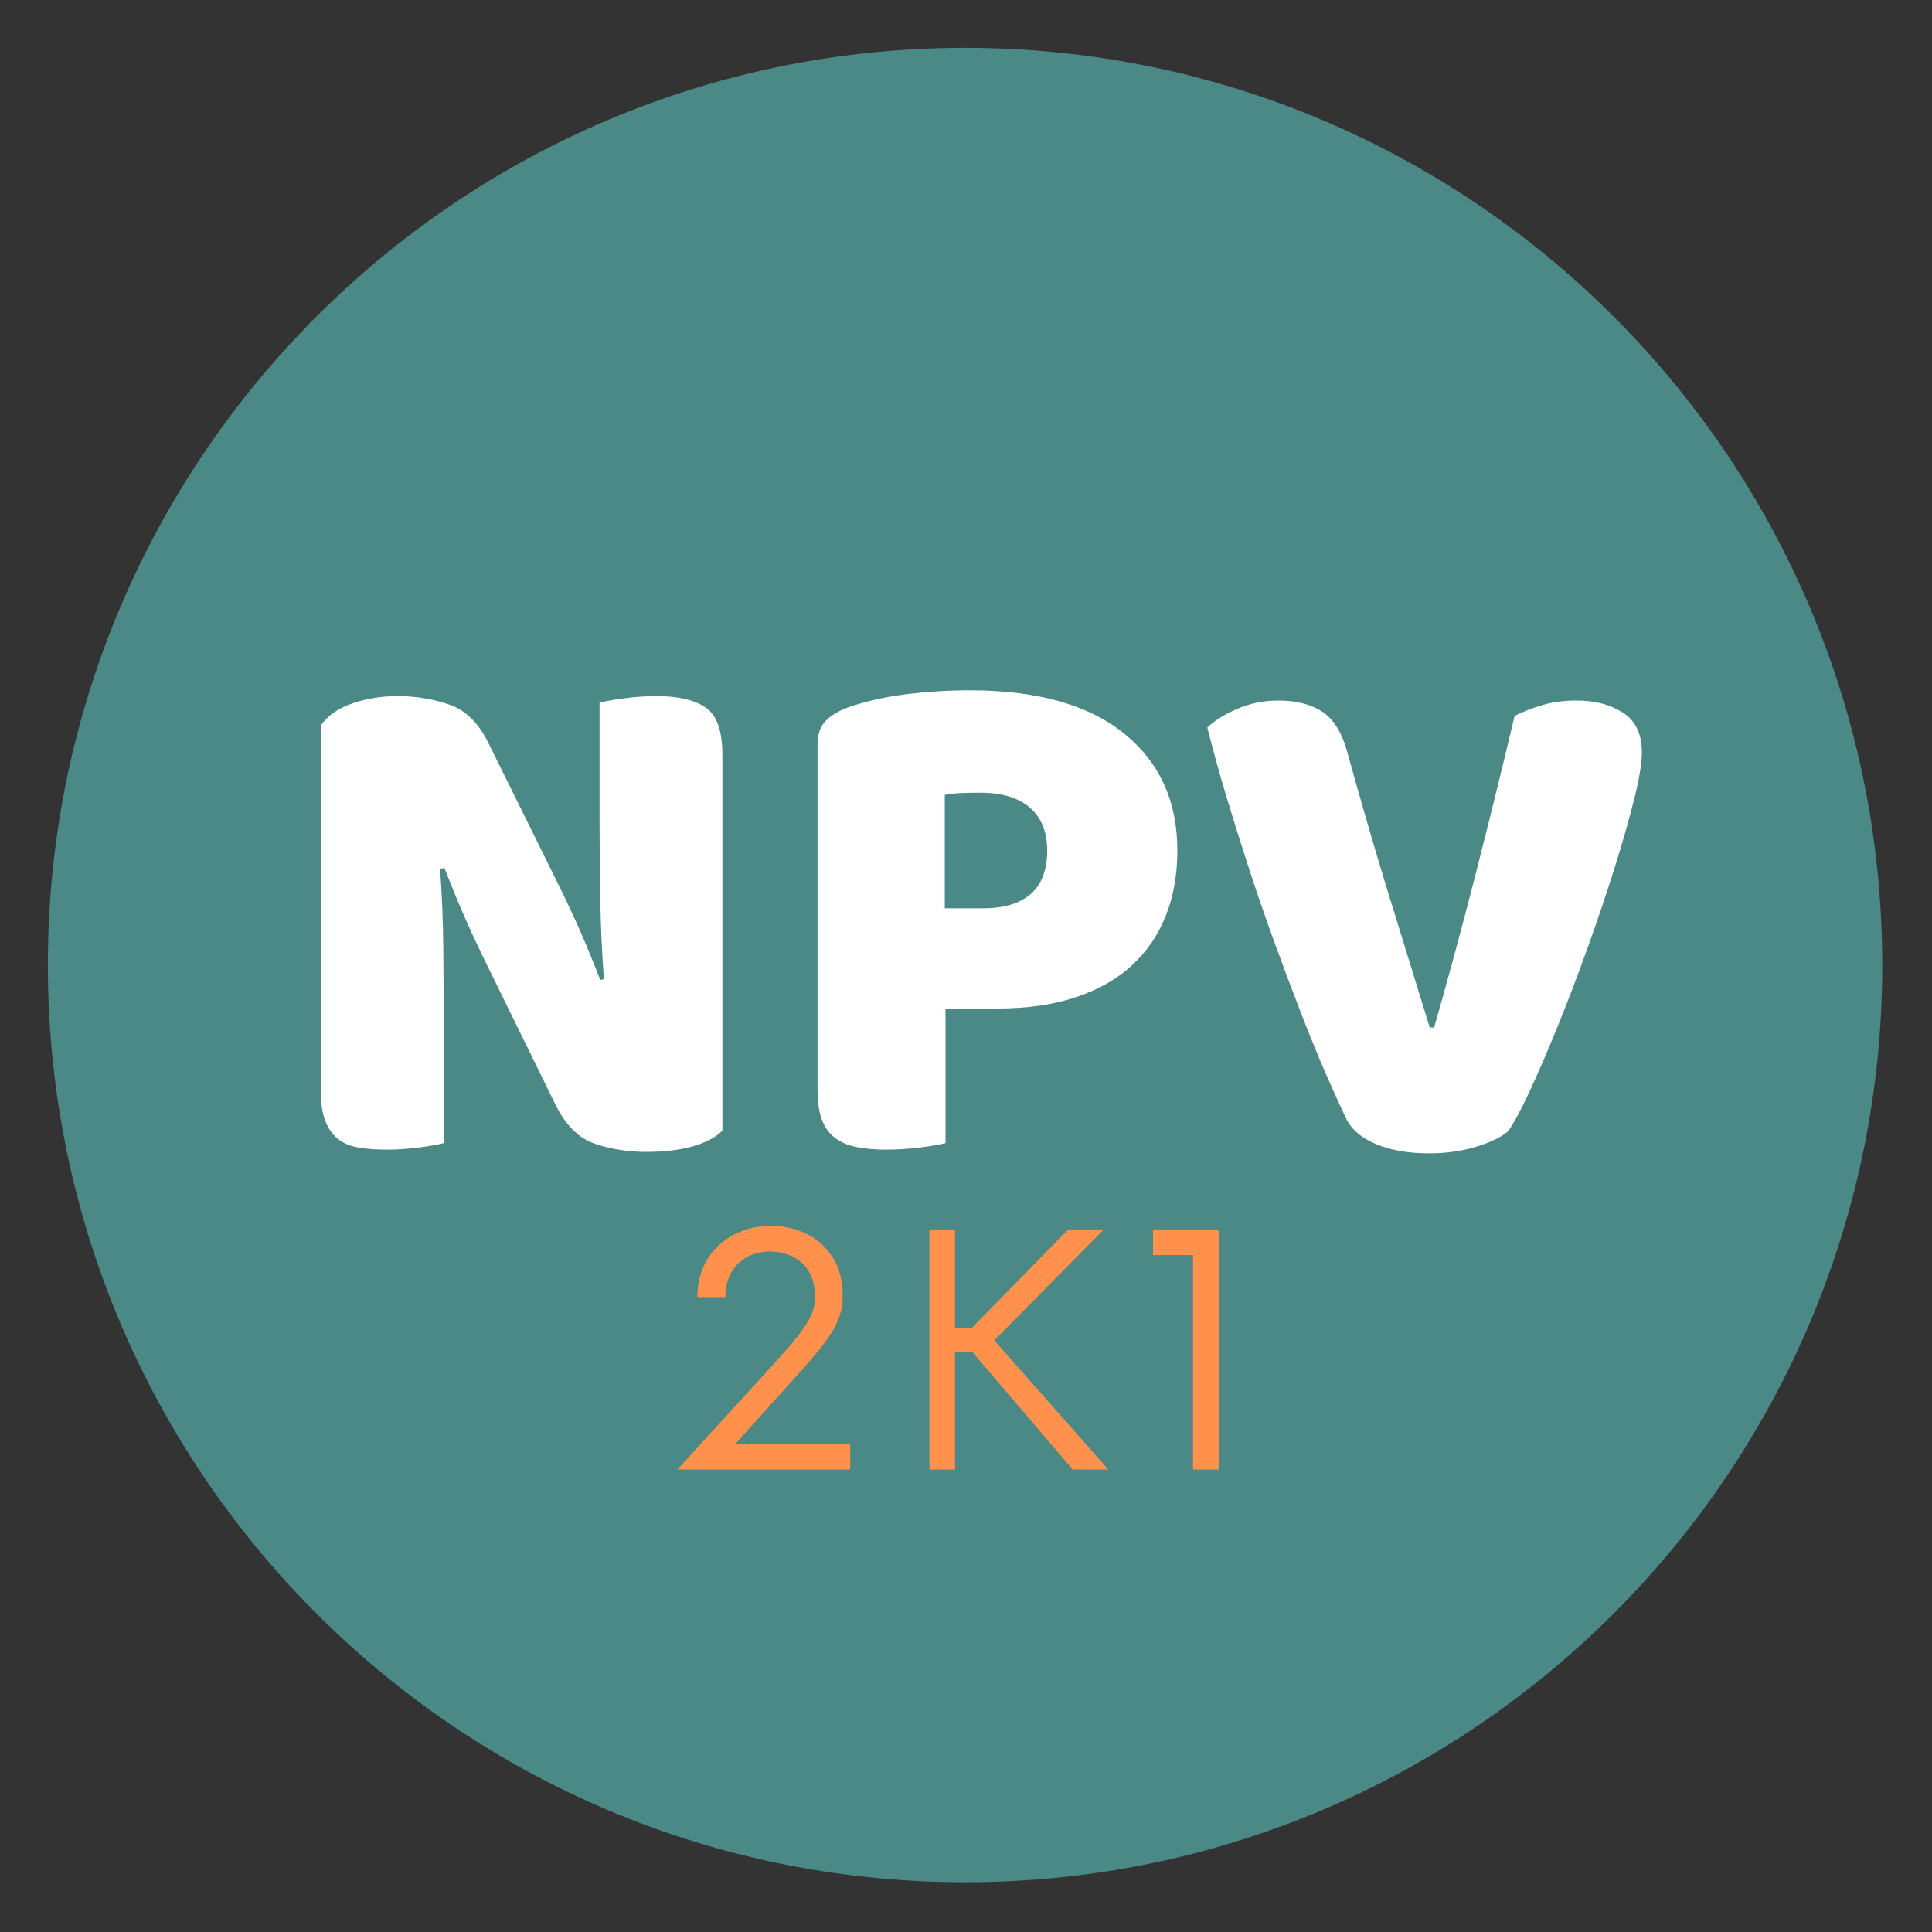 <svg xmlns="http://www.w3.org/2000/svg" width="375" viewBox="0 0 375 375" height="375" version="1.0"><rect x="0" y="0" width="375" height="375" fill="#333333" stroke="none"/><path fill="#4A8985" d="M 187.316 9.289 C 88.992 9.289 9.289 88.992 9.289 187.316 C 9.289 285.637 88.992 365.344 187.316 365.344 C 285.637 365.344 365.344 285.637 365.344 187.316 C 365.344 88.992 285.637 9.289 187.316 9.289"/><g fill="#FF914D"><g><g><path d="M 12.344 -4.969 L 24.148 -18.09 C 31.289 -26.012 33.387 -29.117 33.152 -34.473 C 32.922 -42.316 26.941 -47.207 19.41 -47.285 C 11.336 -47.363 4.891 -41.773 4.969 -33.465 L 10.406 -33.465 C 10.328 -38.977 14.207 -42.395 19.18 -42.316 C 23.914 -42.238 27.797 -39.367 27.797 -33.621 C 27.797 -30.359 26.633 -28.105 20.574 -21.352 L 1.086 0 L 34.629 0 L 34.629 -4.969 Z M 12.344 -4.969" transform="translate(130.397 285.227)"/></g></g></g><g fill="#FF914D"><g><g><path d="M 33.465 0 L 40.375 0 L 18.246 -25.078 L 39.52 -46.586 L 32.609 -46.586 L 13.898 -27.484 L 10.637 -27.484 L 10.637 -46.586 L 5.668 -46.586 L 5.668 0 L 10.637 0 L 10.637 -22.828 L 13.977 -22.828 Z M 33.465 0" transform="translate(174.732 285.227)"/></g></g></g><g fill="#FF914D"><g><g><path d="M 10.793 0 L 15.762 0 L 15.762 -46.586 L 3.027 -46.586 L 3.027 -41.617 L 10.793 -41.617 Z M 10.793 0" transform="translate(220.775 285.227)"/></g></g></g><g fill="#FFF"><g><g><path d="M 87.172 -2.984 C 85.848 -1.66 83.93 -0.645 81.422 0.062 C 78.922 0.781 75.914 1.141 72.406 1.141 C 68.906 1.141 65.594 0.617 62.469 -0.422 C 59.344 -1.461 56.789 -3.973 54.812 -7.953 L 40.75 -36.625 C 39.332 -39.562 38.055 -42.332 36.922 -44.938 C 35.785 -47.539 34.551 -50.547 33.219 -53.953 L 32.375 -53.812 C 32.75 -48.695 32.957 -43.488 33 -38.188 C 33.051 -32.895 33.078 -27.691 33.078 -22.578 L 33.078 -0.562 C 32.035 -0.281 30.445 0 28.312 0.281 C 26.188 0.562 24.082 0.703 22 0.703 C 19.926 0.703 18.082 0.562 16.469 0.281 C 14.863 0 13.539 -0.566 12.5 -1.422 C 11.457 -2.273 10.648 -3.43 10.078 -4.891 C 9.516 -6.359 9.234 -8.281 9.234 -10.656 L 9.234 -81.641 C 10.555 -83.535 12.586 -84.957 15.328 -85.906 C 18.078 -86.852 21.016 -87.328 24.141 -87.328 C 27.641 -87.328 30.973 -86.781 34.141 -85.688 C 37.316 -84.602 39.852 -82.117 41.75 -78.234 L 55.938 -49.547 C 57.363 -46.617 58.645 -43.852 59.781 -41.25 C 60.914 -38.645 62.145 -35.641 63.469 -32.234 L 64.172 -32.375 C 63.797 -37.488 63.562 -42.598 63.469 -47.703 C 63.375 -52.816 63.328 -57.93 63.328 -63.047 L 63.328 -86.047 C 64.367 -86.328 65.953 -86.609 68.078 -86.891 C 70.211 -87.18 72.32 -87.328 74.406 -87.328 C 78.562 -87.328 81.727 -86.594 83.906 -85.125 C 86.082 -83.656 87.172 -80.602 87.172 -75.969 Z M 87.172 -2.984" transform="translate(53.043 222.44)"/></g></g></g><g fill="#FFF"><g><g><path d="M 41.453 -46.141 C 45.43 -46.141 48.484 -47.062 50.609 -48.906 C 52.742 -50.758 53.812 -53.578 53.812 -57.359 C 53.812 -60.953 52.695 -63.719 50.469 -65.656 C 48.25 -67.602 45.008 -68.578 40.75 -68.578 C 39.238 -68.578 37.984 -68.551 36.984 -68.5 C 35.992 -68.457 34.977 -68.344 33.938 -68.156 L 33.938 -46.141 Z M 34.078 -0.562 C 33.035 -0.281 31.398 0 29.172 0.281 C 26.953 0.562 24.754 0.703 22.578 0.703 C 20.398 0.703 18.484 0.535 16.828 0.203 C 15.172 -0.117 13.773 -0.707 12.641 -1.562 C 11.504 -2.414 10.648 -3.598 10.078 -5.109 C 9.516 -6.629 9.234 -8.617 9.234 -11.078 L 9.234 -77.953 C 9.234 -79.941 9.773 -81.477 10.859 -82.562 C 11.953 -83.656 13.441 -84.531 15.328 -85.188 C 18.547 -86.32 22.211 -87.148 26.328 -87.672 C 30.453 -88.191 34.598 -88.453 38.766 -88.453 C 51.828 -88.453 61.812 -85.66 68.719 -80.078 C 75.625 -74.492 79.078 -66.922 79.078 -57.359 C 79.078 -52.723 78.344 -48.535 76.875 -44.797 C 75.414 -41.055 73.238 -37.836 70.344 -35.141 C 67.457 -32.441 63.812 -30.359 59.406 -28.891 C 55.008 -27.422 49.926 -26.688 44.156 -26.688 L 34.078 -26.688 Z M 34.078 -0.562" transform="translate(149.446 222.44)"/></g></g></g><g fill="#FFF"><g><g><path d="M 60.766 -2.844 C 59.441 -1.707 57.383 -0.711 54.594 0.141 C 51.801 0.992 48.75 1.422 45.438 1.422 C 41.457 1.422 38.047 0.832 35.203 -0.344 C 32.367 -1.531 30.43 -3.164 29.391 -5.25 C 28.348 -7.426 27.066 -10.242 25.547 -13.703 C 24.035 -17.16 22.453 -21.016 20.797 -25.266 C 19.141 -29.523 17.438 -34.047 15.688 -38.828 C 13.938 -43.609 12.254 -48.457 10.641 -53.375 C 9.035 -58.301 7.52 -63.129 6.094 -67.859 C 4.676 -72.598 3.445 -77.051 2.406 -81.219 C 3.738 -82.539 5.656 -83.742 8.156 -84.828 C 10.664 -85.922 13.344 -86.469 16.188 -86.469 C 19.688 -86.469 22.547 -85.734 24.766 -84.266 C 26.992 -82.797 28.629 -80.078 29.672 -76.109 C 32.234 -66.828 34.812 -57.953 37.406 -49.484 C 40.008 -41.016 42.734 -32.188 45.578 -23 L 46.422 -23 C 48.984 -31.895 51.613 -41.598 54.312 -52.109 C 57.008 -62.617 59.586 -73.078 62.047 -83.484 C 63.754 -84.336 65.578 -85.047 67.516 -85.609 C 69.453 -86.18 71.648 -86.469 74.109 -86.469 C 77.617 -86.469 80.602 -85.688 83.062 -84.125 C 85.52 -82.562 86.75 -79.984 86.75 -76.391 C 86.75 -74.305 86.25 -71.273 85.25 -67.297 C 84.258 -63.328 82.984 -58.852 81.422 -53.875 C 79.859 -48.906 78.109 -43.723 76.172 -38.328 C 74.234 -32.941 72.289 -27.859 70.344 -23.078 C 68.406 -18.297 66.582 -14.082 64.875 -10.438 C 63.176 -6.789 61.805 -4.258 60.766 -2.844 Z M 60.766 -2.844" transform="translate(231.935 222.44)"/></g></g></g></svg>